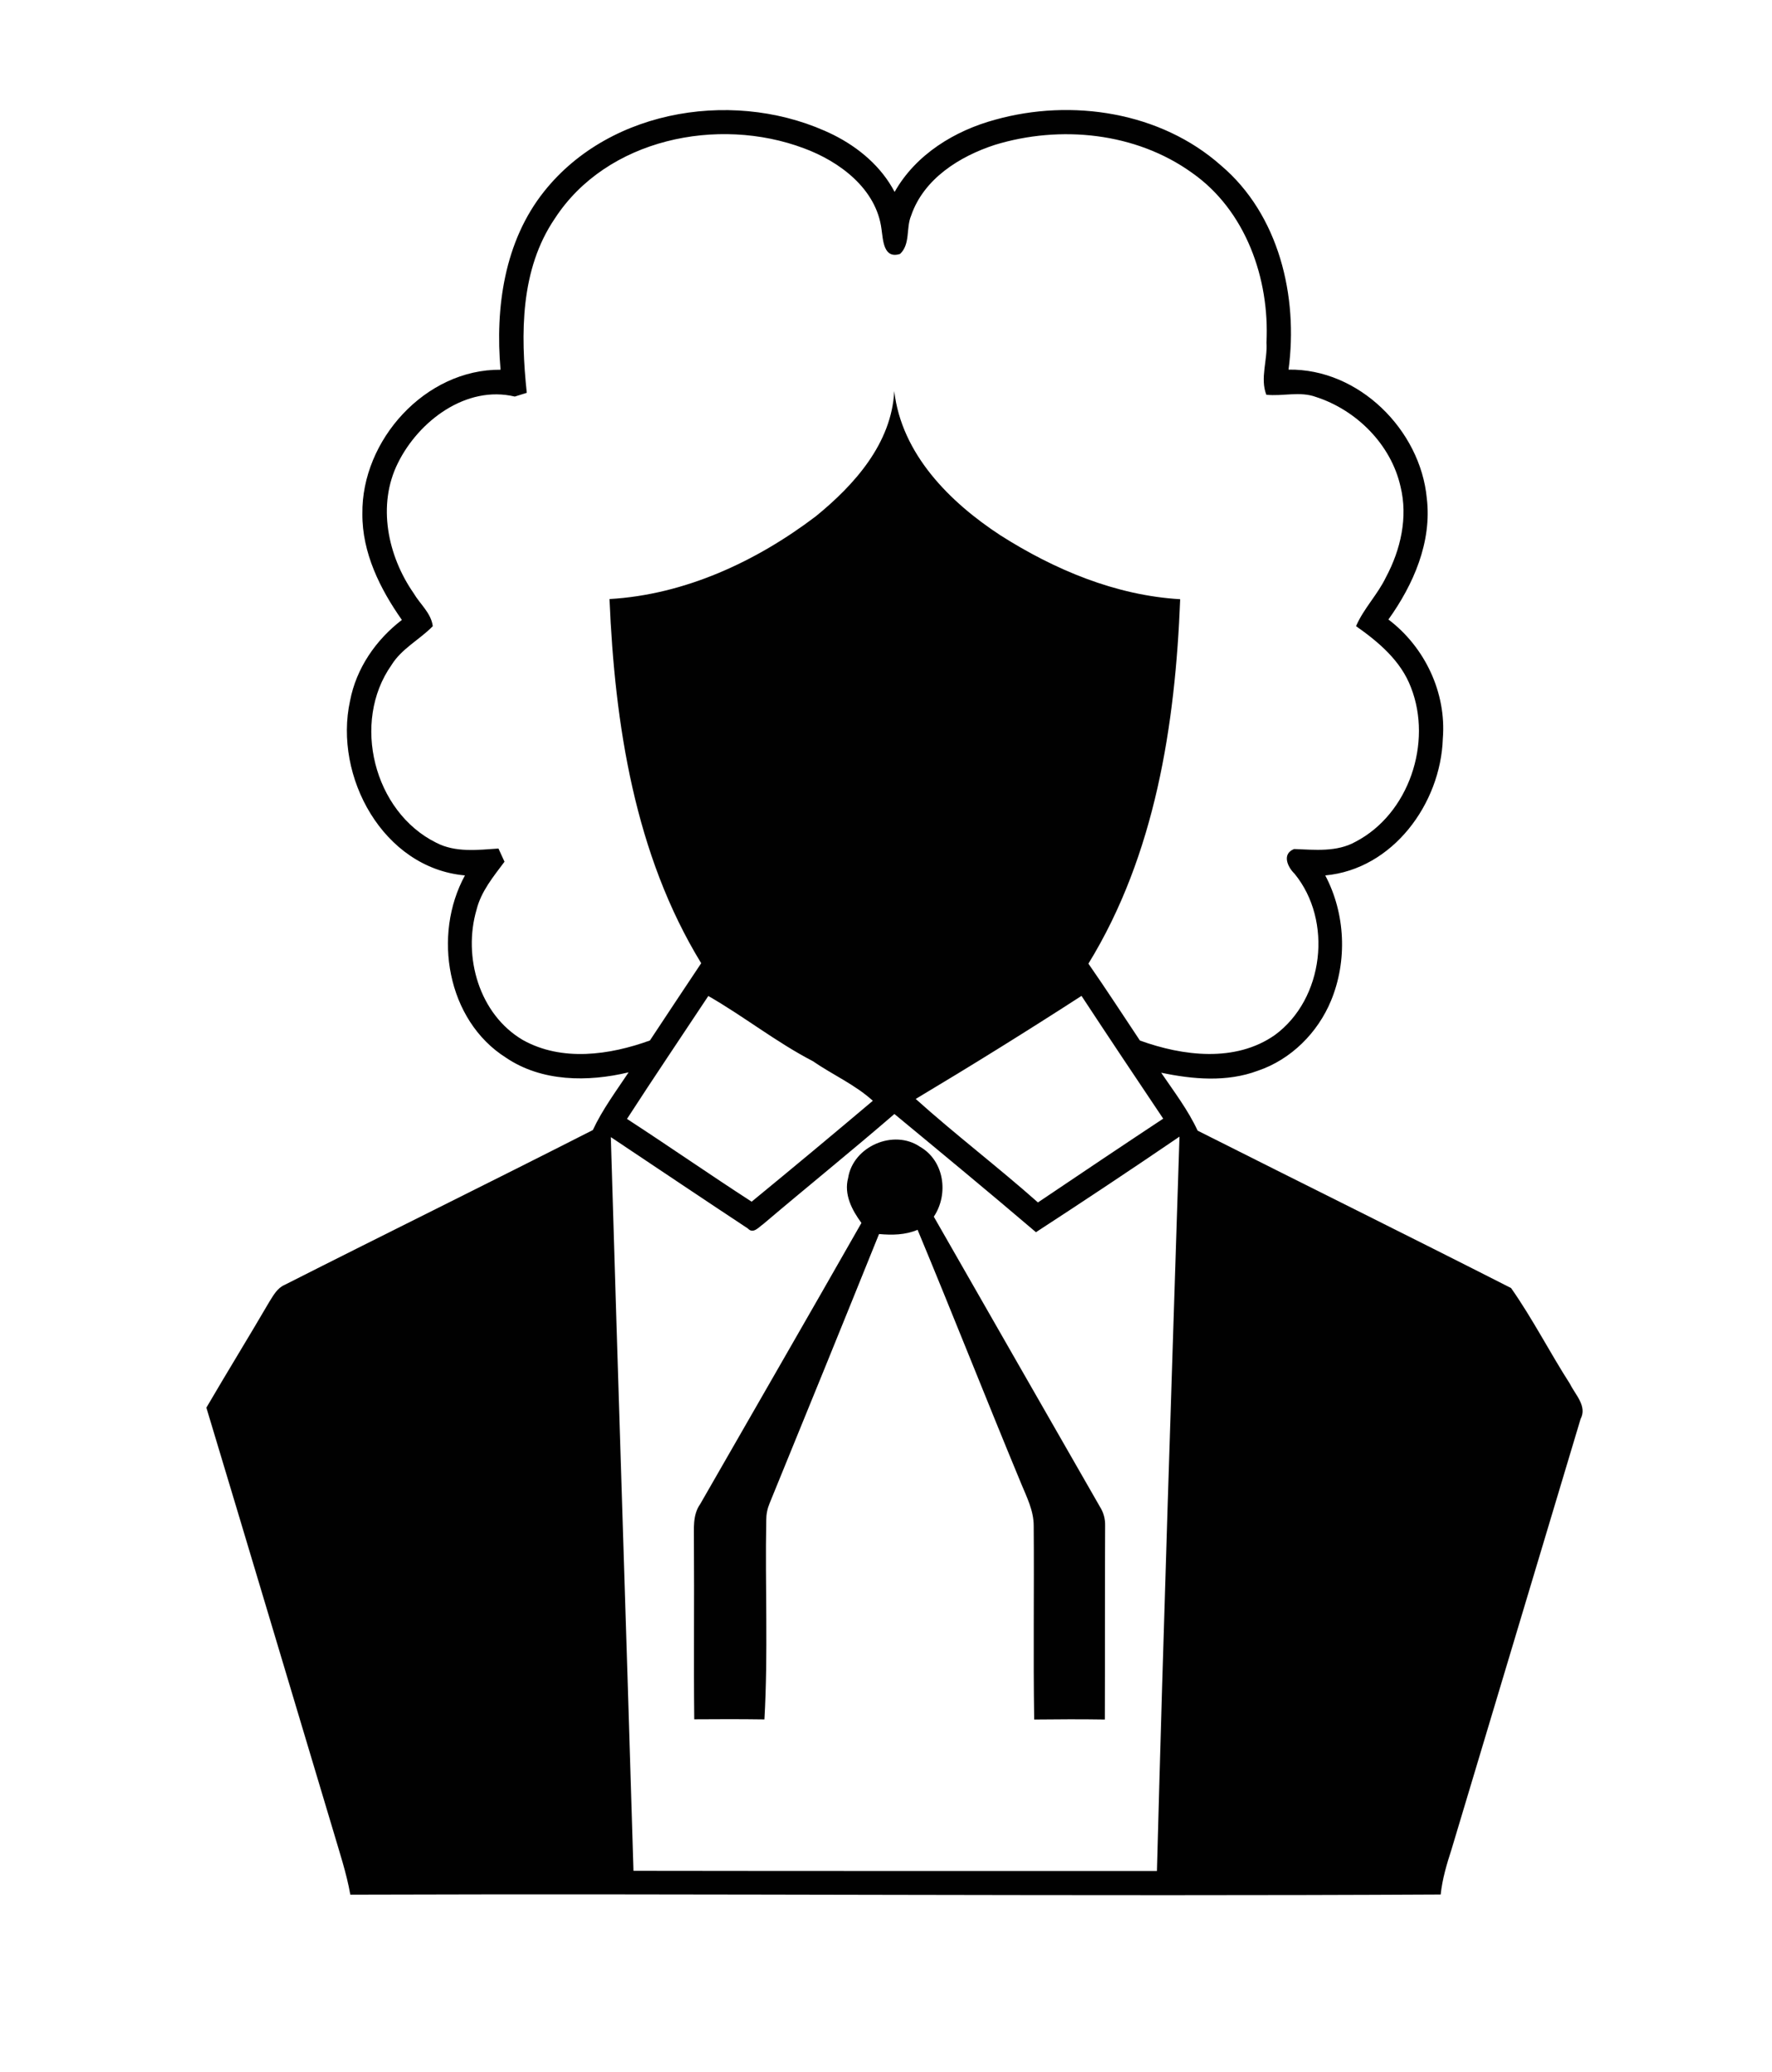 <?xml version="1.0" encoding="UTF-8" ?>
<!DOCTYPE svg PUBLIC "-//W3C//DTD SVG 1.1//EN" "http://www.w3.org/Graphics/SVG/1.1/DTD/svg11.dtd">
<svg width="331pt" height="387pt" viewBox="0 0 331 387" version="1.1" xmlns="http://www.w3.org/2000/svg">
<g id="#ffffffff">
</g>
<g id="#010101ff">
<path fill="#010101" opacity="1.00" d=" M 101.63 35.77 C 114.15 20.01 138.11 16.52 155.72 25.21 C 160.44 27.58 164.63 31.12 167.11 35.85 C 171.05 28.86 178.32 24.40 185.92 22.35 C 200.20 18.37 216.80 20.89 228.08 30.91 C 238.92 40.09 242.53 55.39 240.69 69.04 C 253.78 68.82 265.32 80.27 266.52 93.08 C 267.49 101.26 264.02 109.19 259.35 115.71 C 266.17 120.87 270.21 129.41 269.51 137.98 C 269.11 150.08 260.18 162.36 247.55 163.51 C 251.32 170.64 251.71 179.45 248.63 186.90 C 246.15 192.90 241.15 197.90 234.96 199.99 C 229.17 202.16 222.82 201.60 216.90 200.36 C 219.29 203.88 221.91 207.30 223.71 211.18 C 243.21 221.01 262.80 230.68 282.26 240.58 C 286.29 246.32 289.49 252.61 293.28 258.51 C 294.28 260.55 296.51 262.63 295.24 265.05 C 287.19 291.84 279.19 318.65 271.13 345.45 C 270.24 348.19 269.41 350.98 269.11 353.86 C 201.25 354.22 133.34 353.66 65.44 353.89 C 64.71 349.75 63.35 345.76 62.18 341.74 C 54.30 315.47 46.47 289.18 38.55 262.92 C 42.42 256.29 46.45 249.76 50.32 243.13 C 51.07 241.94 51.79 240.59 53.15 240.00 C 72.31 230.29 91.59 220.82 110.74 211.07 C 112.53 207.23 115.08 203.81 117.42 200.29 C 109.82 202.11 101.20 202.08 94.51 197.55 C 83.48 190.58 80.76 174.62 86.85 163.51 C 71.56 162.15 62.29 145.00 65.39 130.89 C 66.55 124.82 70.21 119.51 75.07 115.79 C 70.98 109.98 67.64 103.24 67.69 95.98 C 67.50 82.21 79.48 68.93 93.50 69.06 C 92.48 57.50 94.20 45.09 101.63 35.77 M 103.65 40.80 C 97.16 50.33 97.23 62.37 98.40 73.37 C 97.84 73.55 96.72 73.89 96.16 74.07 C 87.08 71.90 78.21 78.64 74.34 86.46 C 70.41 94.31 72.42 103.85 77.28 110.82 C 78.47 112.86 80.54 114.51 80.84 116.96 C 78.37 119.49 75.02 121.14 73.12 124.23 C 65.62 134.87 69.80 151.64 81.50 157.41 C 85.08 159.27 89.24 158.75 93.11 158.49 C 93.39 159.11 93.96 160.34 94.24 160.95 C 92.17 163.72 89.88 166.47 89.02 169.90 C 86.44 178.71 89.50 189.45 97.66 194.25 C 104.96 198.33 113.86 197.07 121.40 194.34 C 124.57 189.51 127.79 184.72 130.98 179.91 C 118.55 159.59 114.84 135.31 113.85 111.89 C 127.91 111.08 141.26 104.88 152.37 96.45 C 159.59 90.58 166.55 82.82 167.04 73.05 C 168.42 84.83 177.41 93.80 186.88 99.99 C 196.96 106.40 208.41 111.22 220.45 111.92 C 219.54 135.36 215.79 159.68 203.31 179.99 C 206.60 184.72 209.74 189.56 212.93 194.35 C 220.95 197.25 230.76 198.49 238.14 193.32 C 247.31 186.59 249.00 171.97 241.81 163.19 C 240.50 161.93 239.41 159.49 241.73 158.58 C 245.59 158.72 249.71 159.19 253.23 157.21 C 263.19 152.01 267.60 138.71 263.56 128.40 C 261.68 123.42 257.52 119.92 253.30 116.95 C 254.74 113.63 257.36 111.03 258.91 107.77 C 261.64 102.67 263.02 96.59 261.61 90.89 C 259.85 83.04 253.40 76.60 245.83 74.15 C 242.82 73.04 239.63 74.06 236.54 73.73 C 235.35 70.63 236.79 67.24 236.57 64.00 C 237.18 52.08 232.70 39.30 222.65 32.27 C 212.16 24.73 198.05 23.33 185.86 27.05 C 179.24 29.20 172.54 33.39 170.19 40.29 C 169.22 42.59 170.08 45.59 168.13 47.43 C 165.01 48.43 164.96 44.81 164.66 42.81 C 163.71 35.27 156.83 30.15 150.15 27.69 C 134.13 21.68 113.34 25.90 103.65 40.80 M 132.31 186.03 C 127.25 193.68 122.10 201.28 117.12 208.99 C 124.93 214.07 132.58 219.39 140.40 224.45 C 147.99 218.22 155.54 211.94 163.04 205.60 C 159.72 202.58 155.51 200.74 151.83 198.20 C 145.00 194.66 138.97 189.85 132.31 186.03 M 171.05 205.26 C 178.47 211.93 186.42 217.97 193.88 224.59 C 201.67 219.35 209.45 214.11 217.28 208.94 C 212.16 201.31 207.06 193.68 202.02 186.01 C 191.81 192.61 181.49 199.02 171.05 205.26 M 142.56 228.64 C 141.75 229.19 140.70 230.55 139.70 229.46 C 131.14 223.81 122.63 218.08 114.10 212.39 C 115.45 258.07 116.96 303.75 118.33 349.43 C 150.92 349.48 183.52 349.46 216.11 349.47 C 217.32 303.74 218.86 258.02 220.32 212.30 C 211.45 218.35 202.51 224.29 193.51 230.15 C 184.77 222.70 175.92 215.39 167.07 208.07 C 159.00 215.04 150.69 221.74 142.56 228.64 Z" />
<path fill="#010101" opacity="1.00" d=" M 158.43 220.00 C 159.36 214.12 166.91 210.83 171.85 214.19 C 176.40 216.80 177.25 223.03 174.43 227.25 C 184.75 245.32 195.12 263.37 205.46 281.43 C 206.14 282.51 206.46 283.68 206.43 284.96 C 206.37 297.03 206.42 309.10 206.38 321.17 C 201.98 321.10 197.58 321.12 193.18 321.17 C 192.99 309.10 193.19 297.03 193.09 284.96 C 193.09 282.17 191.80 279.64 190.76 277.13 C 184.22 261.36 177.97 245.47 171.40 229.70 C 169.11 230.68 166.63 230.71 164.20 230.49 C 157.43 247.28 150.60 264.05 143.75 280.80 C 143.34 281.79 143.13 282.83 143.13 283.91 C 142.90 296.32 143.50 308.75 142.79 321.15 C 138.42 321.09 134.05 321.09 129.68 321.13 C 129.56 310.09 129.70 299.06 129.62 288.02 C 129.65 285.62 129.32 283.00 130.80 280.92 C 140.83 263.42 150.93 245.95 160.91 228.42 C 159.14 226.01 157.60 223.09 158.43 220.00 Z" />
</g>
</svg>
